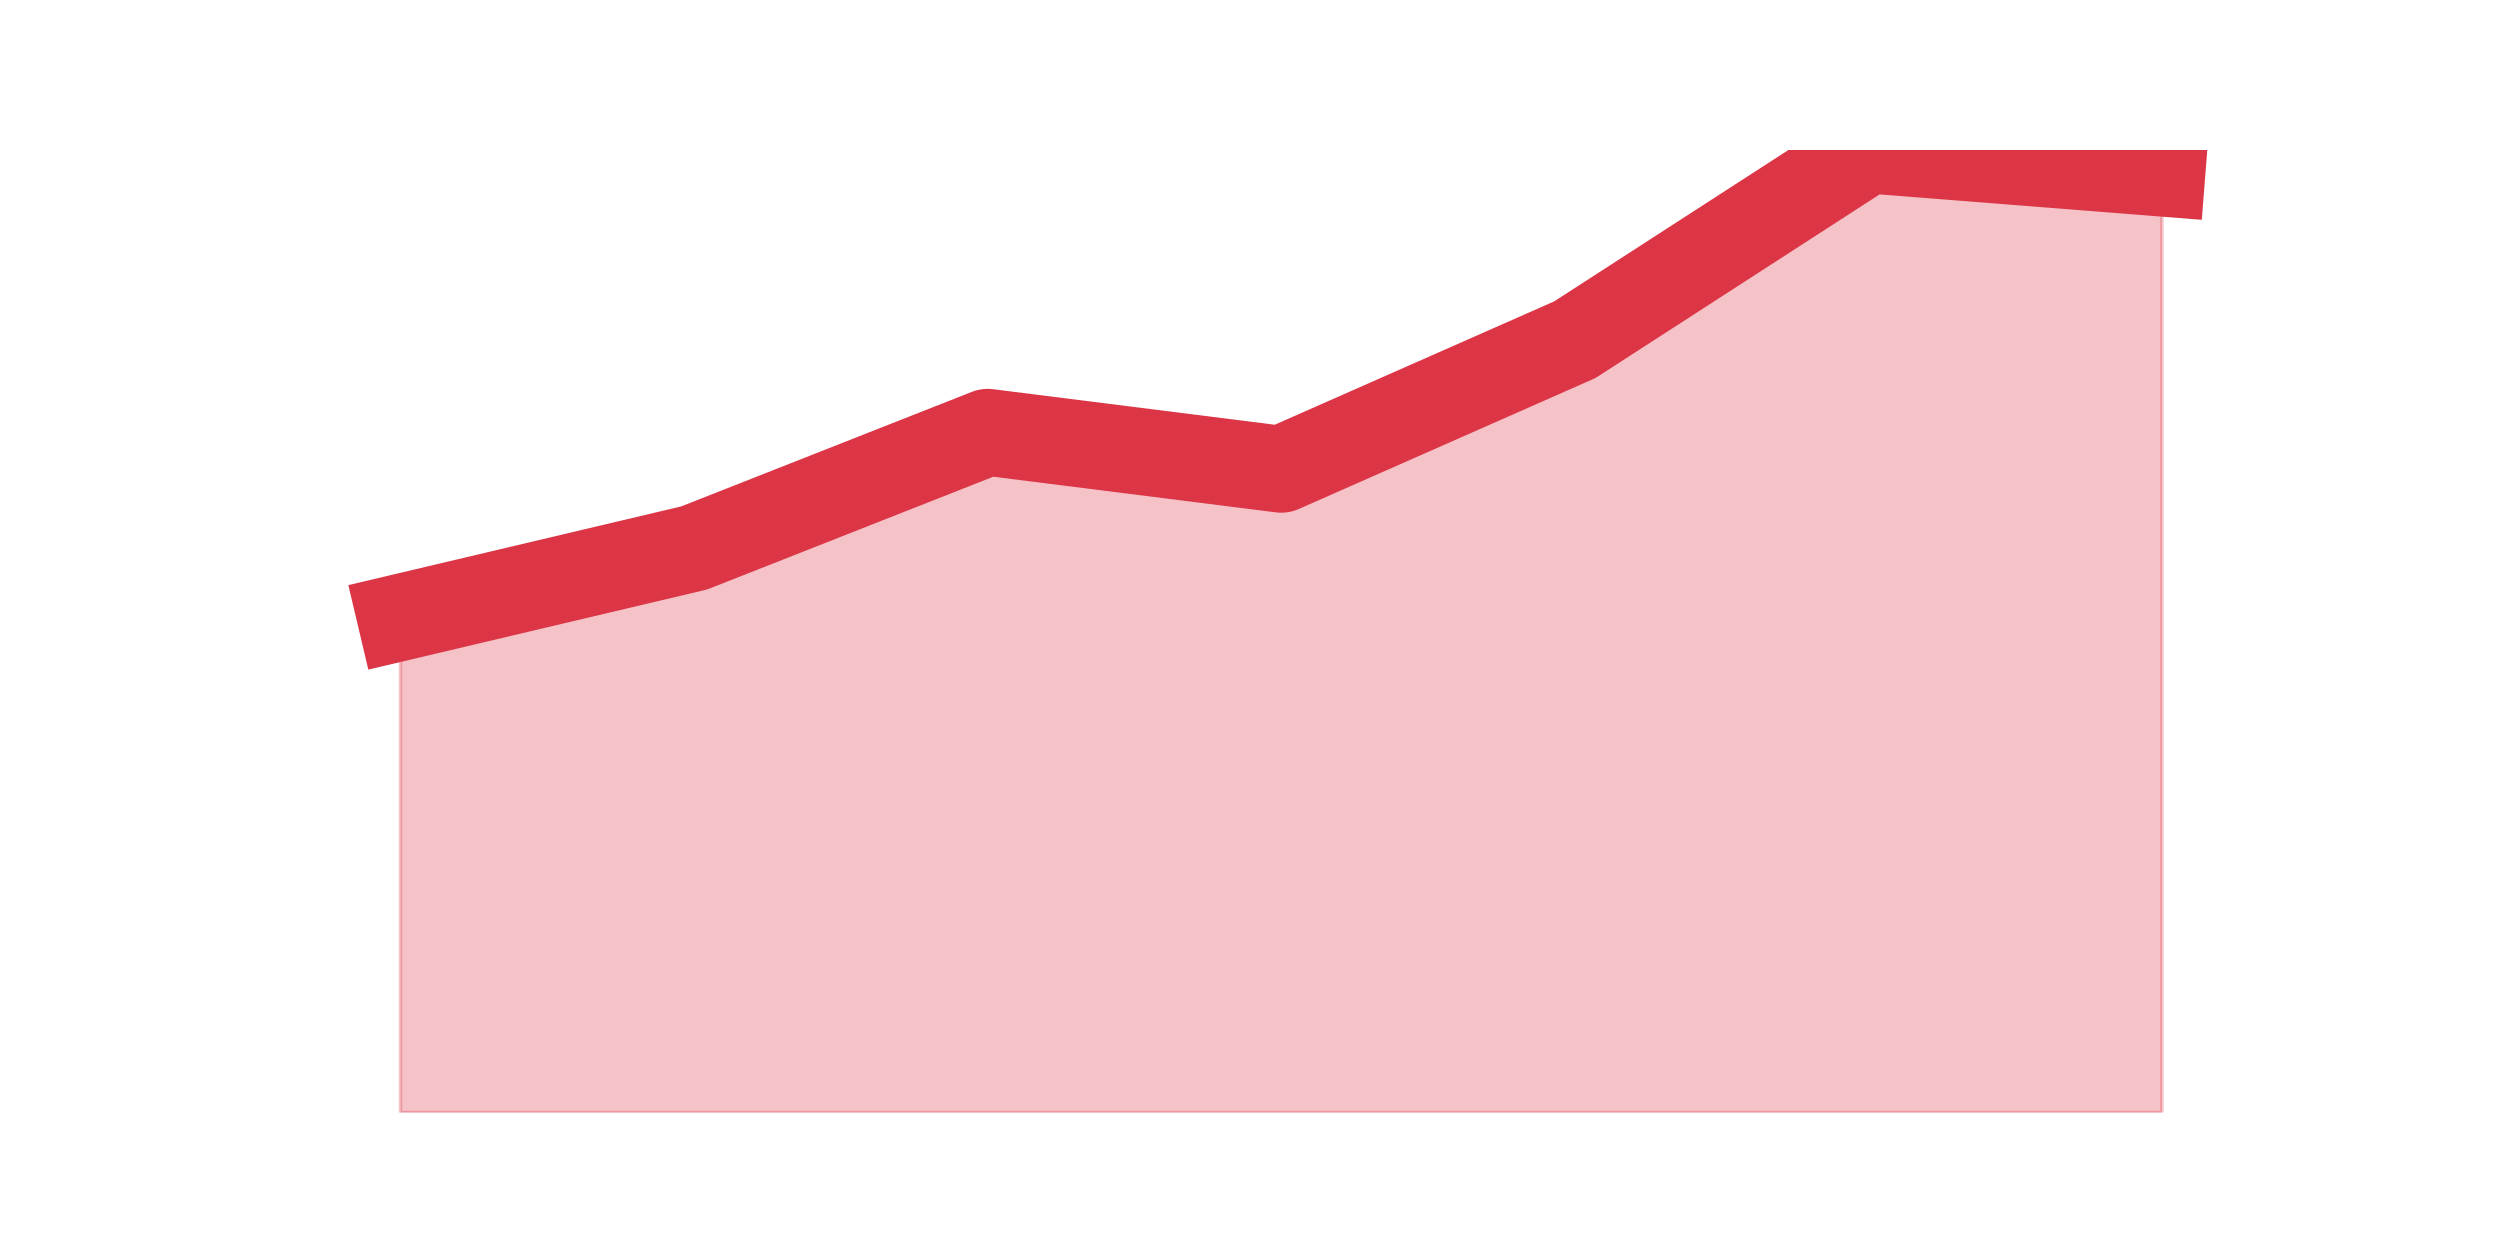 <?xml version="1.0" encoding="utf-8" standalone="no"?>
<!DOCTYPE svg PUBLIC "-//W3C//DTD SVG 1.1//EN"
  "http://www.w3.org/Graphics/SVG/1.1/DTD/svg11.dtd">
<svg height="360pt" version="1.1" viewBox="0 0 720 360" width="720pt" xmlns="http://www.w3.org/2000/svg" xmlns:xlink="http://www.w3.org/1999/xlink">
 <defs>
  <style type="text/css">*{stroke-linecap:butt;stroke-linejoin:round;}</style>
 </defs>
 <g id="figure_1">
  <g id="patch_1">
   <path d="M 0 360 
L 720 360 
L 720 0 
L 0 0 
z
" style="fill:none;"/>
  </g>
  <g id="axes_1">
   <g id="matplotlib.axis_1"/>
   <g id="matplotlib.axis_2"/>
   <g id="PolyCollection_1">
    <defs>
     <path d="M 115.364 -182.198 
L 115.364 -39.6 
L 199.909 -39.6 
L 284.455 -39.6 
L 369 -39.6 
L 453.545 -39.6 
L 538.091 -39.6 
L 622.636 -39.6 
L 622.636 -310.137 
L 622.636 -310.137 
L 538.091 -316.8 
L 453.545 -262.16 
L 369 -224.844 
L 284.455 -235.506 
L 199.909 -202.188 
L 115.364 -182.198 
z
" id="mb1fdba47a8" style="stroke:#dc3545;stroke-opacity:0.3;"/>
    </defs>
    <g clip-path="url(#p50da2ace8f)">
     <use style="fill:#dc3545;fill-opacity:0.3;stroke:#dc3545;stroke-opacity:0.3;" x="0" xlink:href="#mb1fdba47a8" y="360"/>
    </g>
   </g>
   <g id="line2d_1">
    <path clip-path="url(#p50da2ace8f)" d="M 115.364 177.802 
L 199.909 157.812 
L 284.455 124.494 
L 369 135.156 
L 453.545 97.84 
L 538.091 43.2 
L 622.636 49.863 
" style="fill:none;stroke:#dc3545;stroke-linecap:square;stroke-width:25;"/>
   </g>
  </g>
 </g>
 <defs>
  <clipPath id="p50da2ace8f">
   <rect height="277.2" width="558" x="90" y="43.2"/>
  </clipPath>
 </defs>
</svg>
